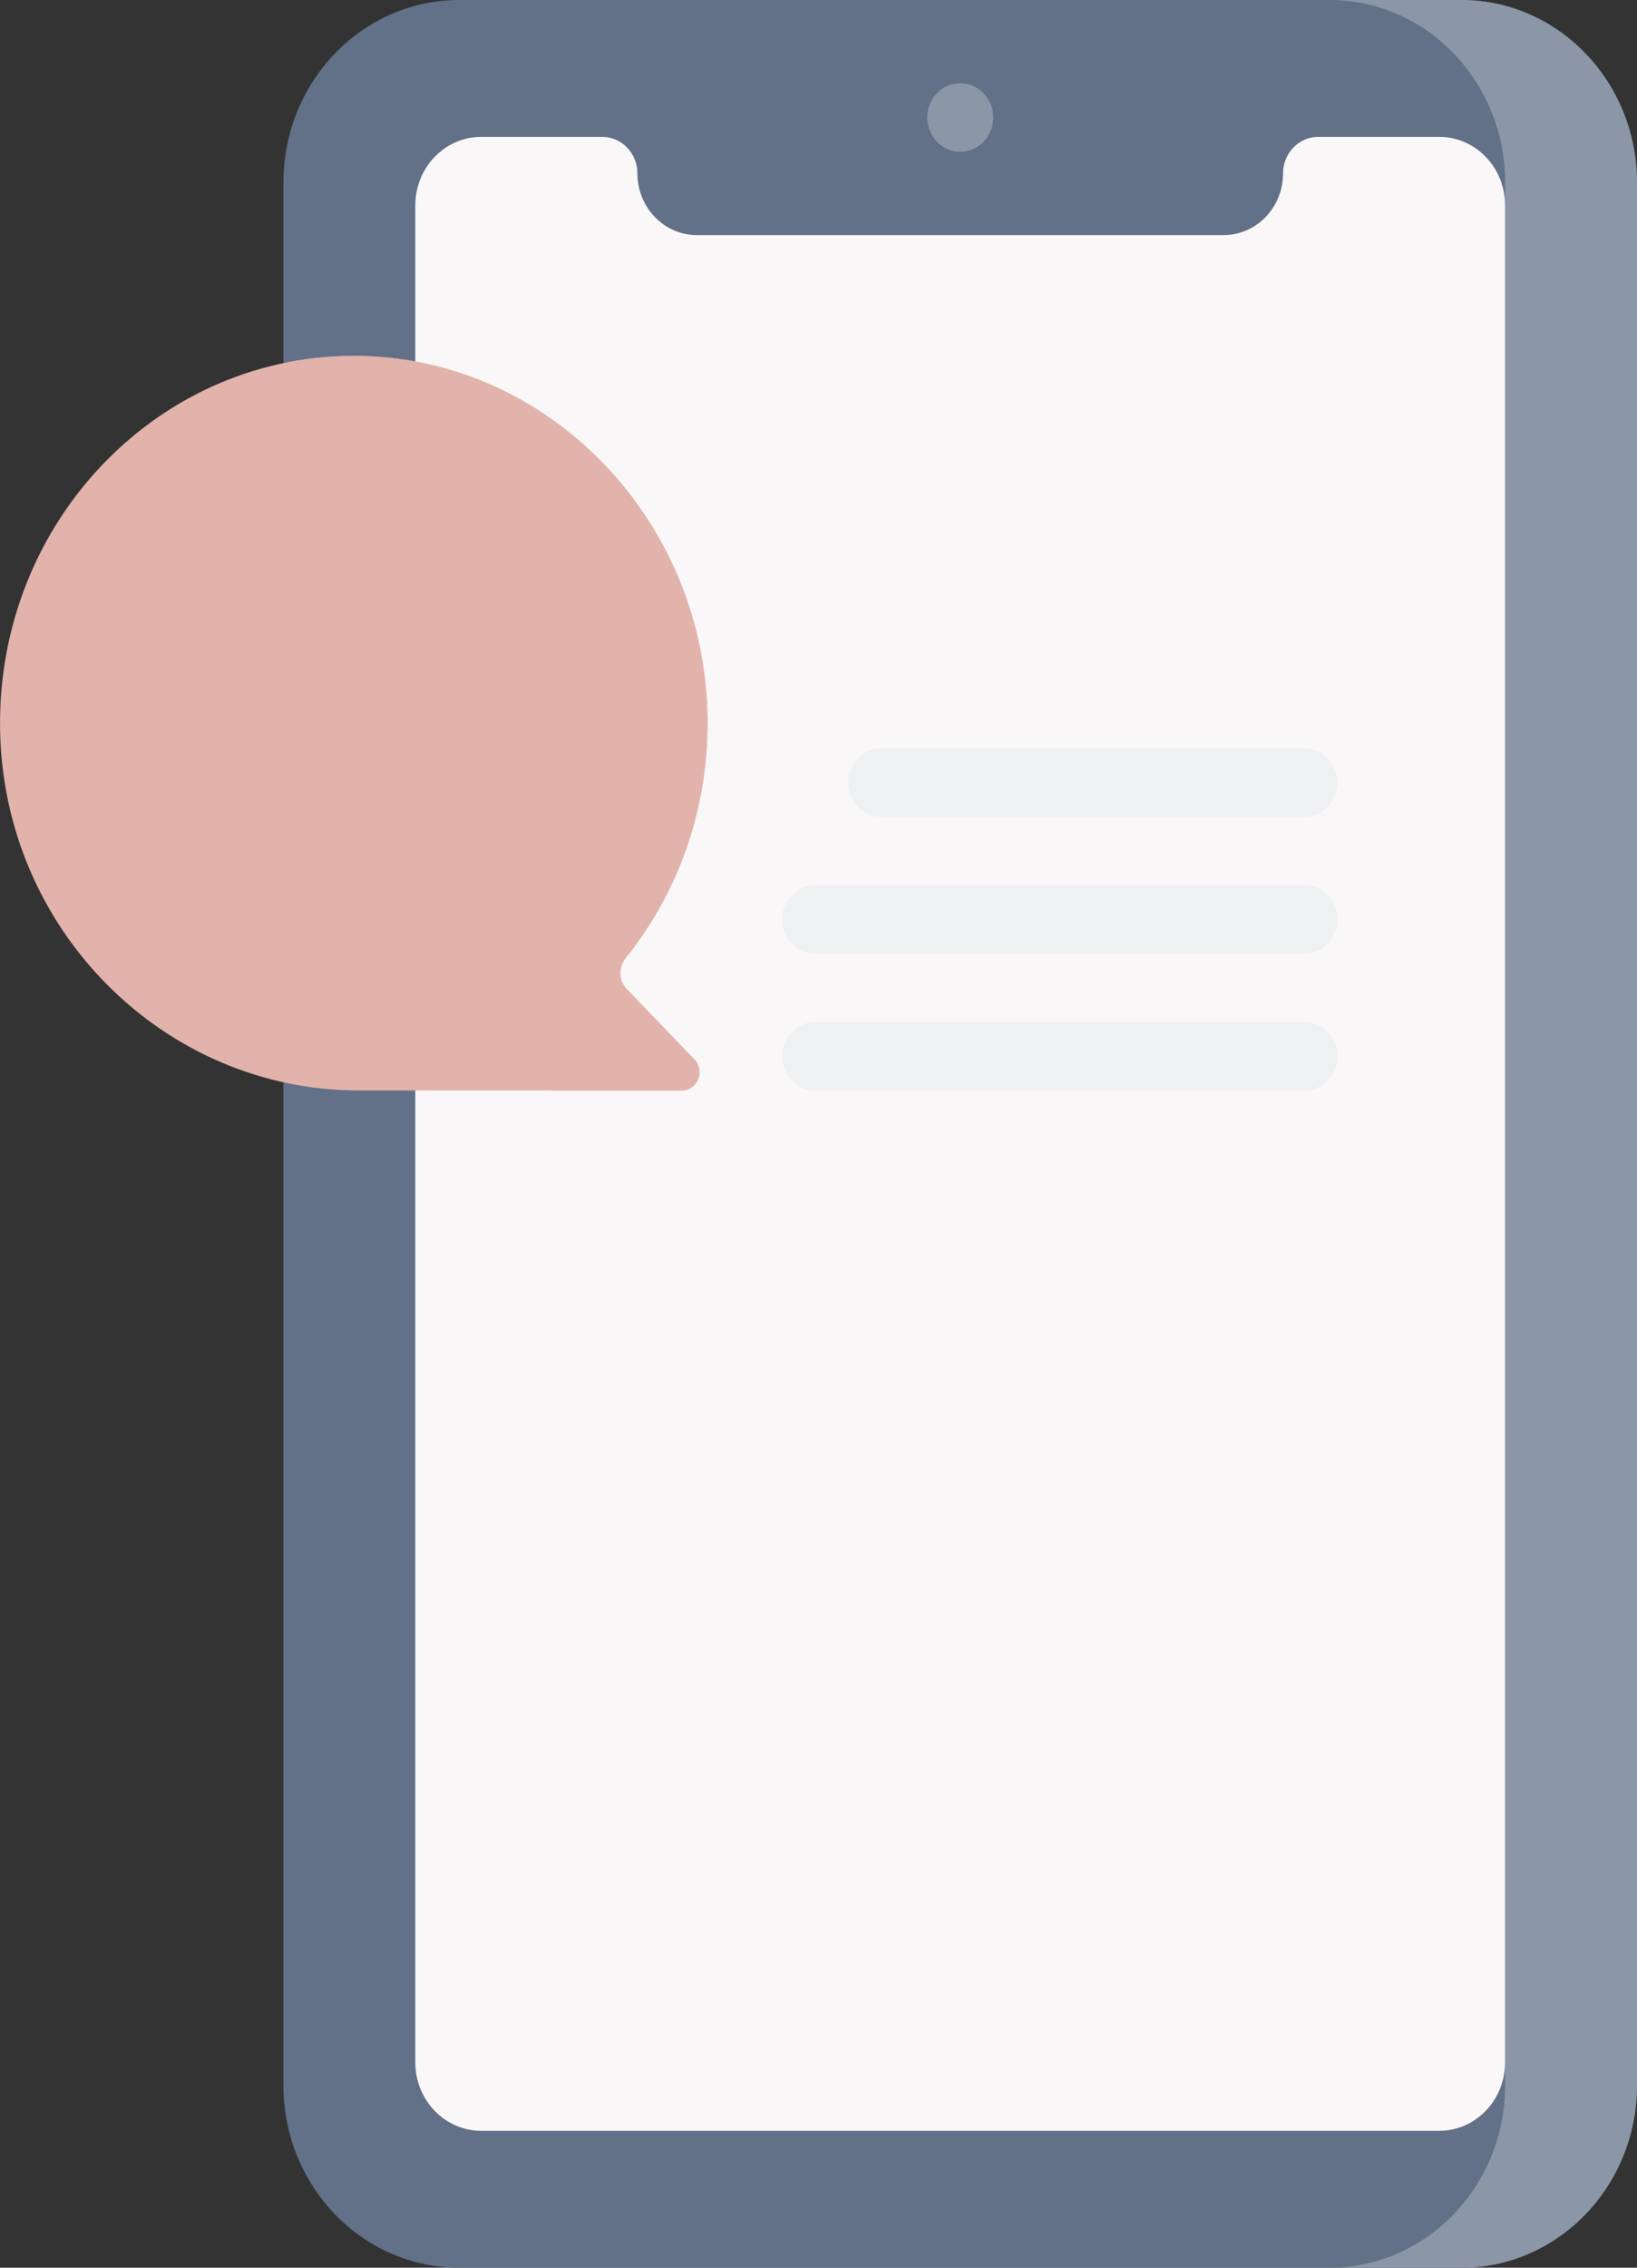 <svg width="26" height="36" viewBox="0 0 26 36" fill="none" xmlns="http://www.w3.org/2000/svg">
  <rect x="0" y="0" width="26" height="36" fill="#333333" stroke="none"/>
  <g clip-path="url(#clip0_1731_14471)">
    <path
      d="M23.208 36H7.293C5.751 36 4.501 34.703 4.501 33.102V2.898C4.502 1.297 5.752 0 7.293 0H23.207C24.749 0 25.999 1.297 25.999 2.898V33.103C25.999 34.703 24.749 36 23.208 36Z"
      fill="#627088" />
    <path
      d="M23.208 0H21.114C22.656 0 23.906 1.297 23.906 2.898V33.103C23.906 34.703 22.656 36.001 21.114 36.001H23.208C24.75 36.001 26 34.703 26 33.103V2.898C25.999 1.297 24.749 0 23.208 0Z"
      fill="#8B97A7" />
    <path
      d="M20.378 2.753C20.378 3.293 19.956 3.732 19.434 3.732H11.068C10.546 3.732 10.124 3.293 10.124 2.753C10.124 2.433 9.874 2.173 9.565 2.173H7.643C7.065 2.173 6.596 2.66 6.596 3.26V32.74C6.596 33.34 7.065 33.827 7.643 33.827H22.859C23.437 33.827 23.905 33.34 23.905 32.74V3.26C23.905 2.66 23.437 2.173 22.859 2.173H20.936C20.628 2.173 20.378 2.433 20.378 2.753Z"
      fill="#F9F7F8" />
    <path
      d="M15.765 1.968C15.82 1.673 15.634 1.388 15.35 1.331C15.066 1.274 14.791 1.467 14.737 1.762C14.682 2.057 14.868 2.342 15.152 2.399C15.436 2.455 15.711 2.263 15.765 1.968Z"
      fill="#8B97A7" />
    <path
      d="M9.936 15.211C10.787 14.151 11.284 12.774 11.234 11.276C11.133 8.202 8.706 5.717 5.742 5.651C2.557 5.58 -0.042 8.261 0.001 11.56C0.042 14.762 2.608 17.311 5.695 17.311H10.831C11.08 17.311 11.204 16.999 11.028 16.816L9.954 15.701C9.826 15.569 9.819 15.356 9.936 15.211Z"
      fill="#E2B3AB" />
    <path
      d="M9.954 15.703C9.825 15.569 9.819 15.356 9.936 15.211C10.787 14.151 11.283 12.774 11.234 11.276C11.132 8.202 8.705 5.717 5.742 5.651C5.339 5.642 4.946 5.678 4.565 5.752C7.097 6.249 9.049 8.526 9.14 11.276C9.189 12.774 8.692 14.151 7.841 15.211C7.725 15.356 7.73 15.569 7.86 15.703L8.934 16.817C9.11 17 8.985 17.312 8.736 17.312H10.83C11.079 17.312 11.203 17 11.027 16.817L9.954 15.703Z"
      fill="#E2B3AB" />
    <path
      d="M5.618 12.024C5.908 12.024 6.142 11.781 6.142 11.481C6.142 11.181 5.908 10.937 5.618 10.937C5.329 10.937 5.095 11.181 5.095 11.481C5.095 11.781 5.329 12.024 5.618 12.024Z"
      fill="#E2B3AB" />
    <path
      d="M7.712 12.024C8.001 12.024 8.236 11.781 8.236 11.481C8.236 11.181 8.001 10.937 7.712 10.937C7.423 10.937 7.188 11.181 7.188 11.481C7.188 11.781 7.423 12.024 7.712 12.024Z"
      fill="#E2B3AB" />
    <path
      d="M3.525 12.024C3.814 12.024 4.048 11.781 4.048 11.481C4.048 11.181 3.814 10.937 3.525 10.937C3.235 10.937 3.001 11.181 3.001 11.481C3.001 11.781 3.235 12.024 3.525 12.024Z"
      fill="#E2B3AB" />
    <path
      d="M20.718 17.312H12.948C12.658 17.312 12.424 17.069 12.424 16.768C12.424 16.468 12.658 16.225 12.948 16.225H20.718C21.008 16.225 21.242 16.468 21.242 16.768C21.242 17.069 21.007 17.312 20.718 17.312Z"
      fill="#EEF0F2" />
    <path
      d="M20.718 15.139H12.948C12.658 15.139 12.424 14.896 12.424 14.595C12.424 14.295 12.658 14.052 12.948 14.052H20.718C21.008 14.052 21.242 14.295 21.242 14.595C21.241 14.896 21.007 15.139 20.718 15.139Z"
      fill="#EEF0F2" />
    <path
      d="M20.719 12.966H13.995C13.706 12.966 13.472 12.722 13.472 12.422C13.472 12.122 13.706 11.879 13.995 11.879H20.719C21.008 11.879 21.242 12.122 21.242 12.422C21.242 12.722 21.007 12.966 20.719 12.966Z"
      fill="#EEF0F2" />
  </g>
  <defs>
    <clipPath id="clip0_1731_14471">
      <rect width="26" height="36" fill="white" />
    </clipPath>
  </defs>
</svg> 